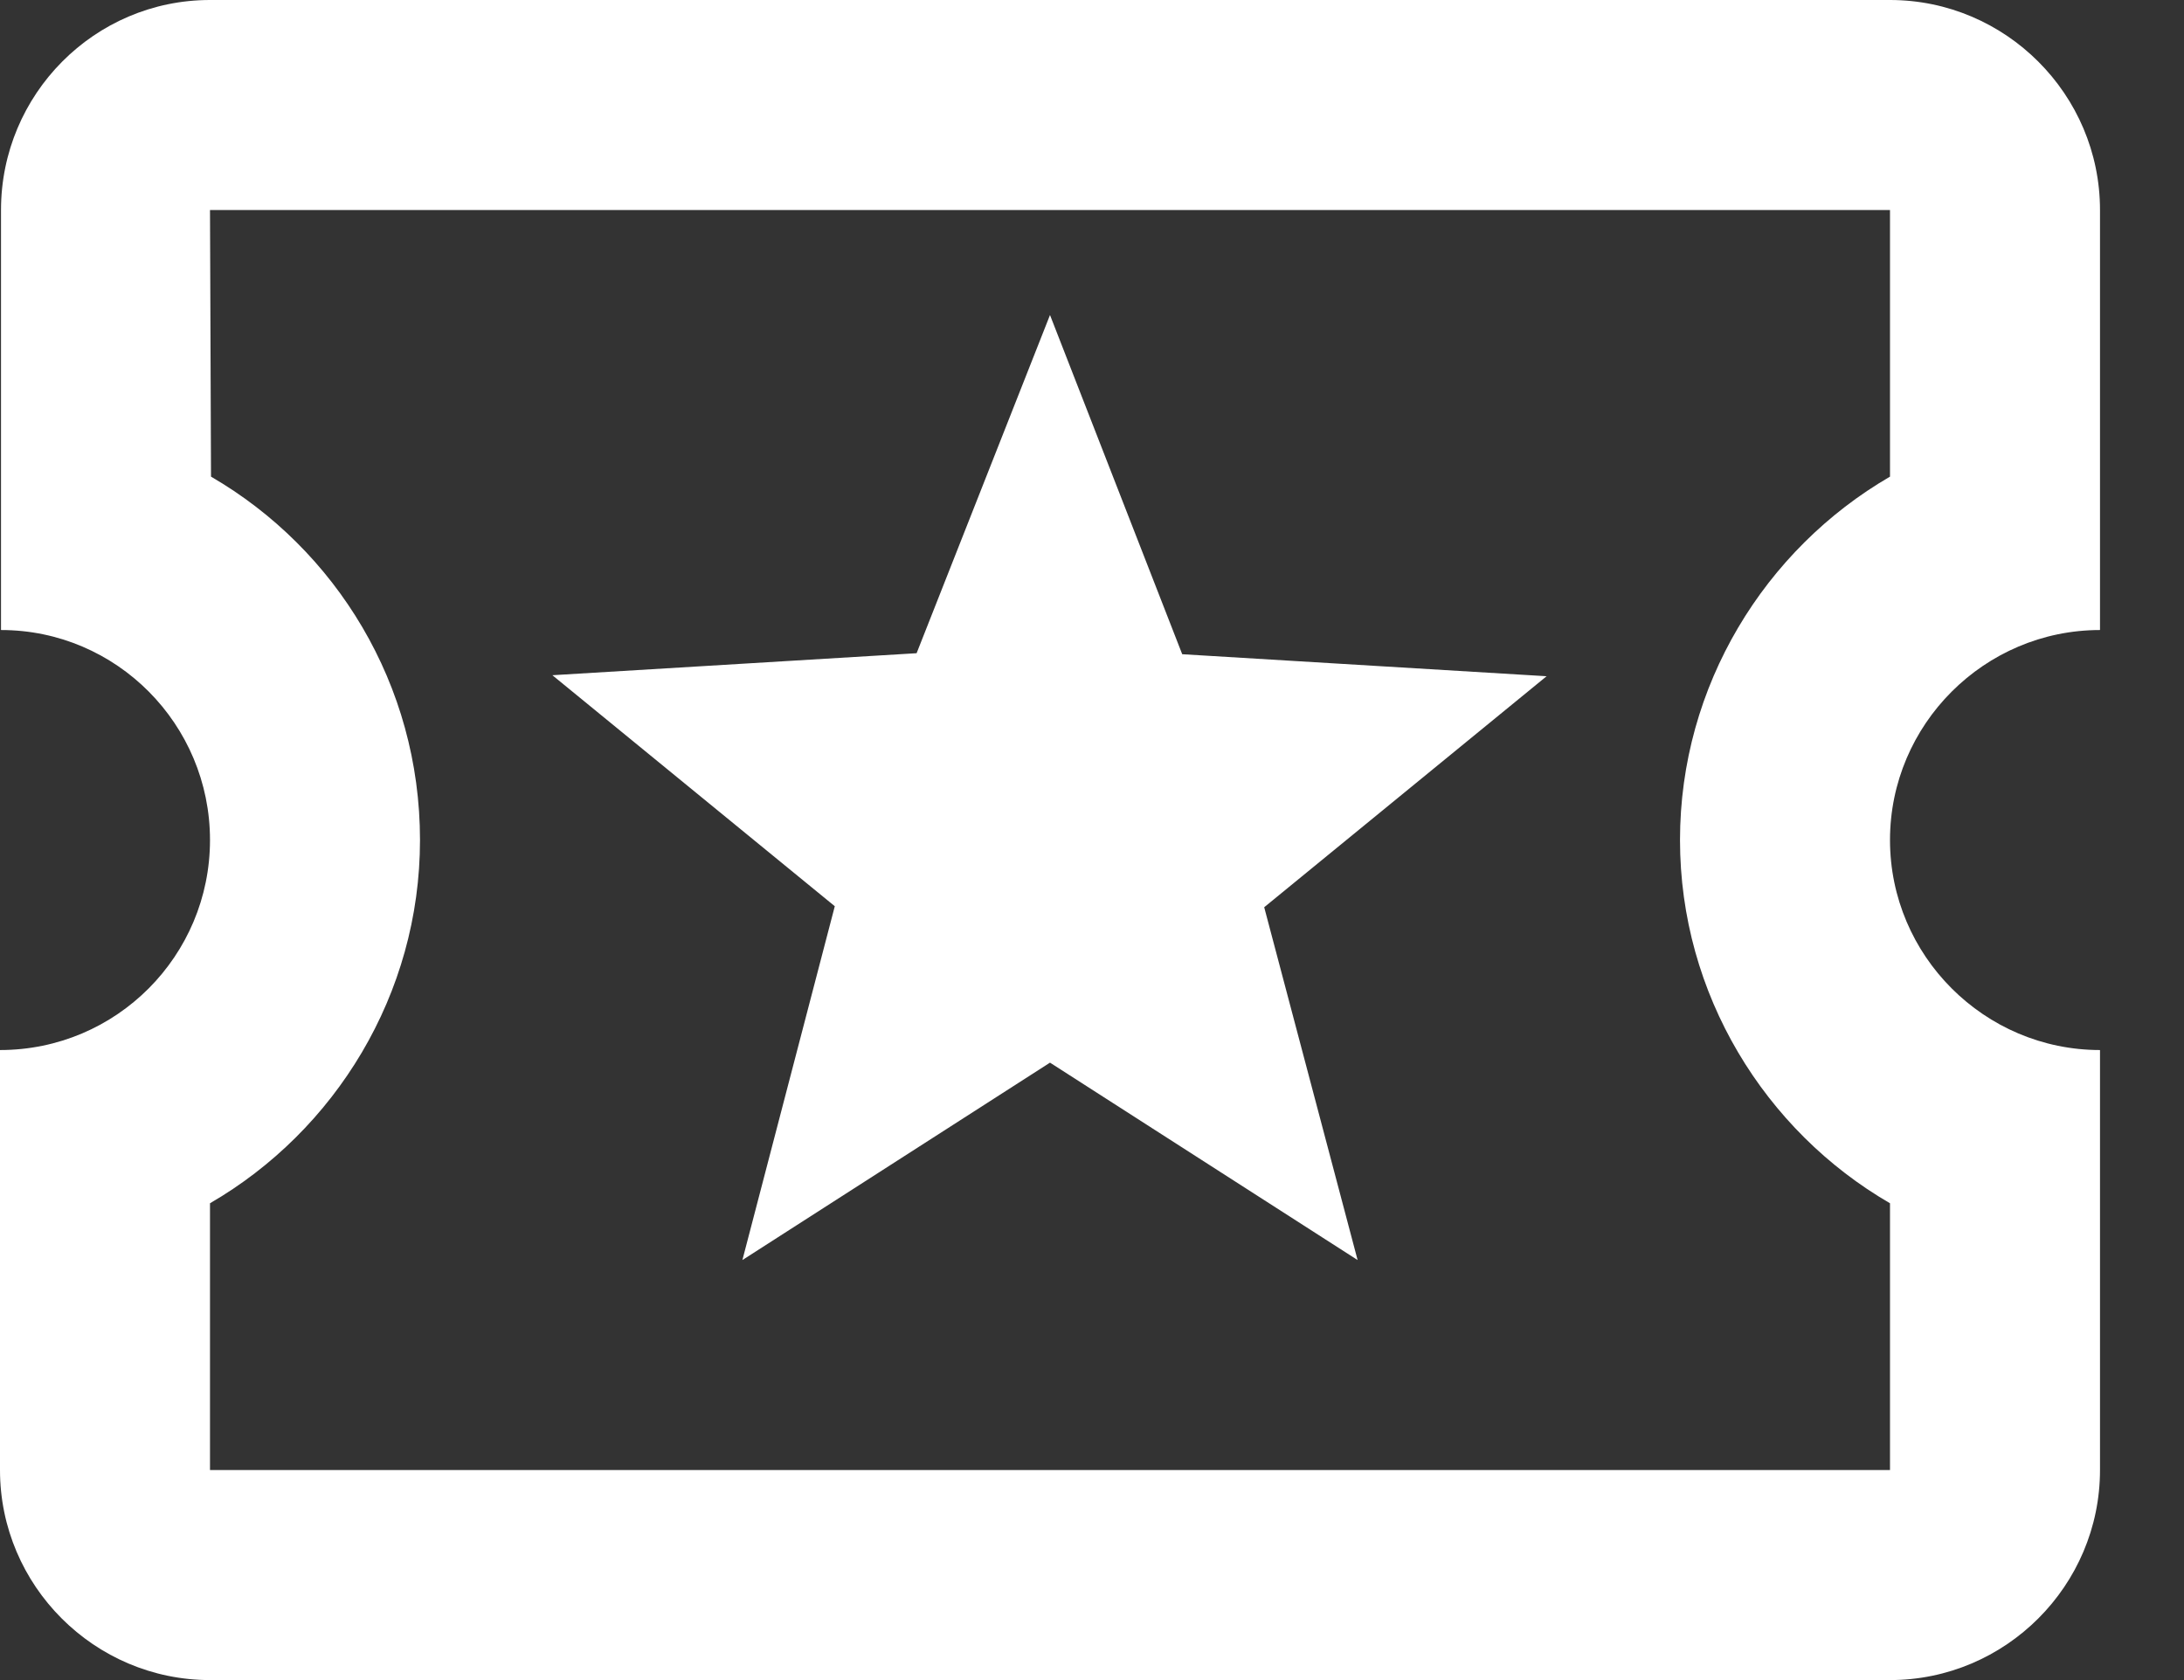 <svg width="13" height="10" viewBox="0 0 13 10" fill="none" xmlns="http://www.w3.org/2000/svg">
<rect x="0" y="0" width="13" height="10" fill="#333333" stroke="none"/>
<path d="M12.5 3.75V1.25C12.5 0.562 11.938 0 11.25 0H1.25C0.562 0 0.006 0.562 0.006 1.25V3.75C0.694 3.75 1.25 4.312 1.25 5C1.25 5.688 0.694 6.25 0 6.25V8.75C0 9.438 0.562 10 1.25 10H11.25C11.938 10 12.5 9.438 12.5 8.75V6.25C11.812 6.25 11.25 5.688 11.25 5C11.25 4.312 11.812 3.75 12.5 3.75ZM11.25 2.837C10.506 3.269 10 4.081 10 5C10 5.919 10.506 6.731 11.25 7.162V8.75H1.25V7.162C1.994 6.731 2.5 5.919 2.5 5C2.5 4.075 2 3.269 1.256 2.837L1.25 1.25H11.25V2.837ZM4.419 7.5L6.25 6.325L8.081 7.5L7.525 5.4L9.206 4.025L7.037 3.894L6.25 1.875L5.456 3.888L3.288 4.019L4.969 5.394L4.419 7.5Z" fill="white"/>
</svg>

